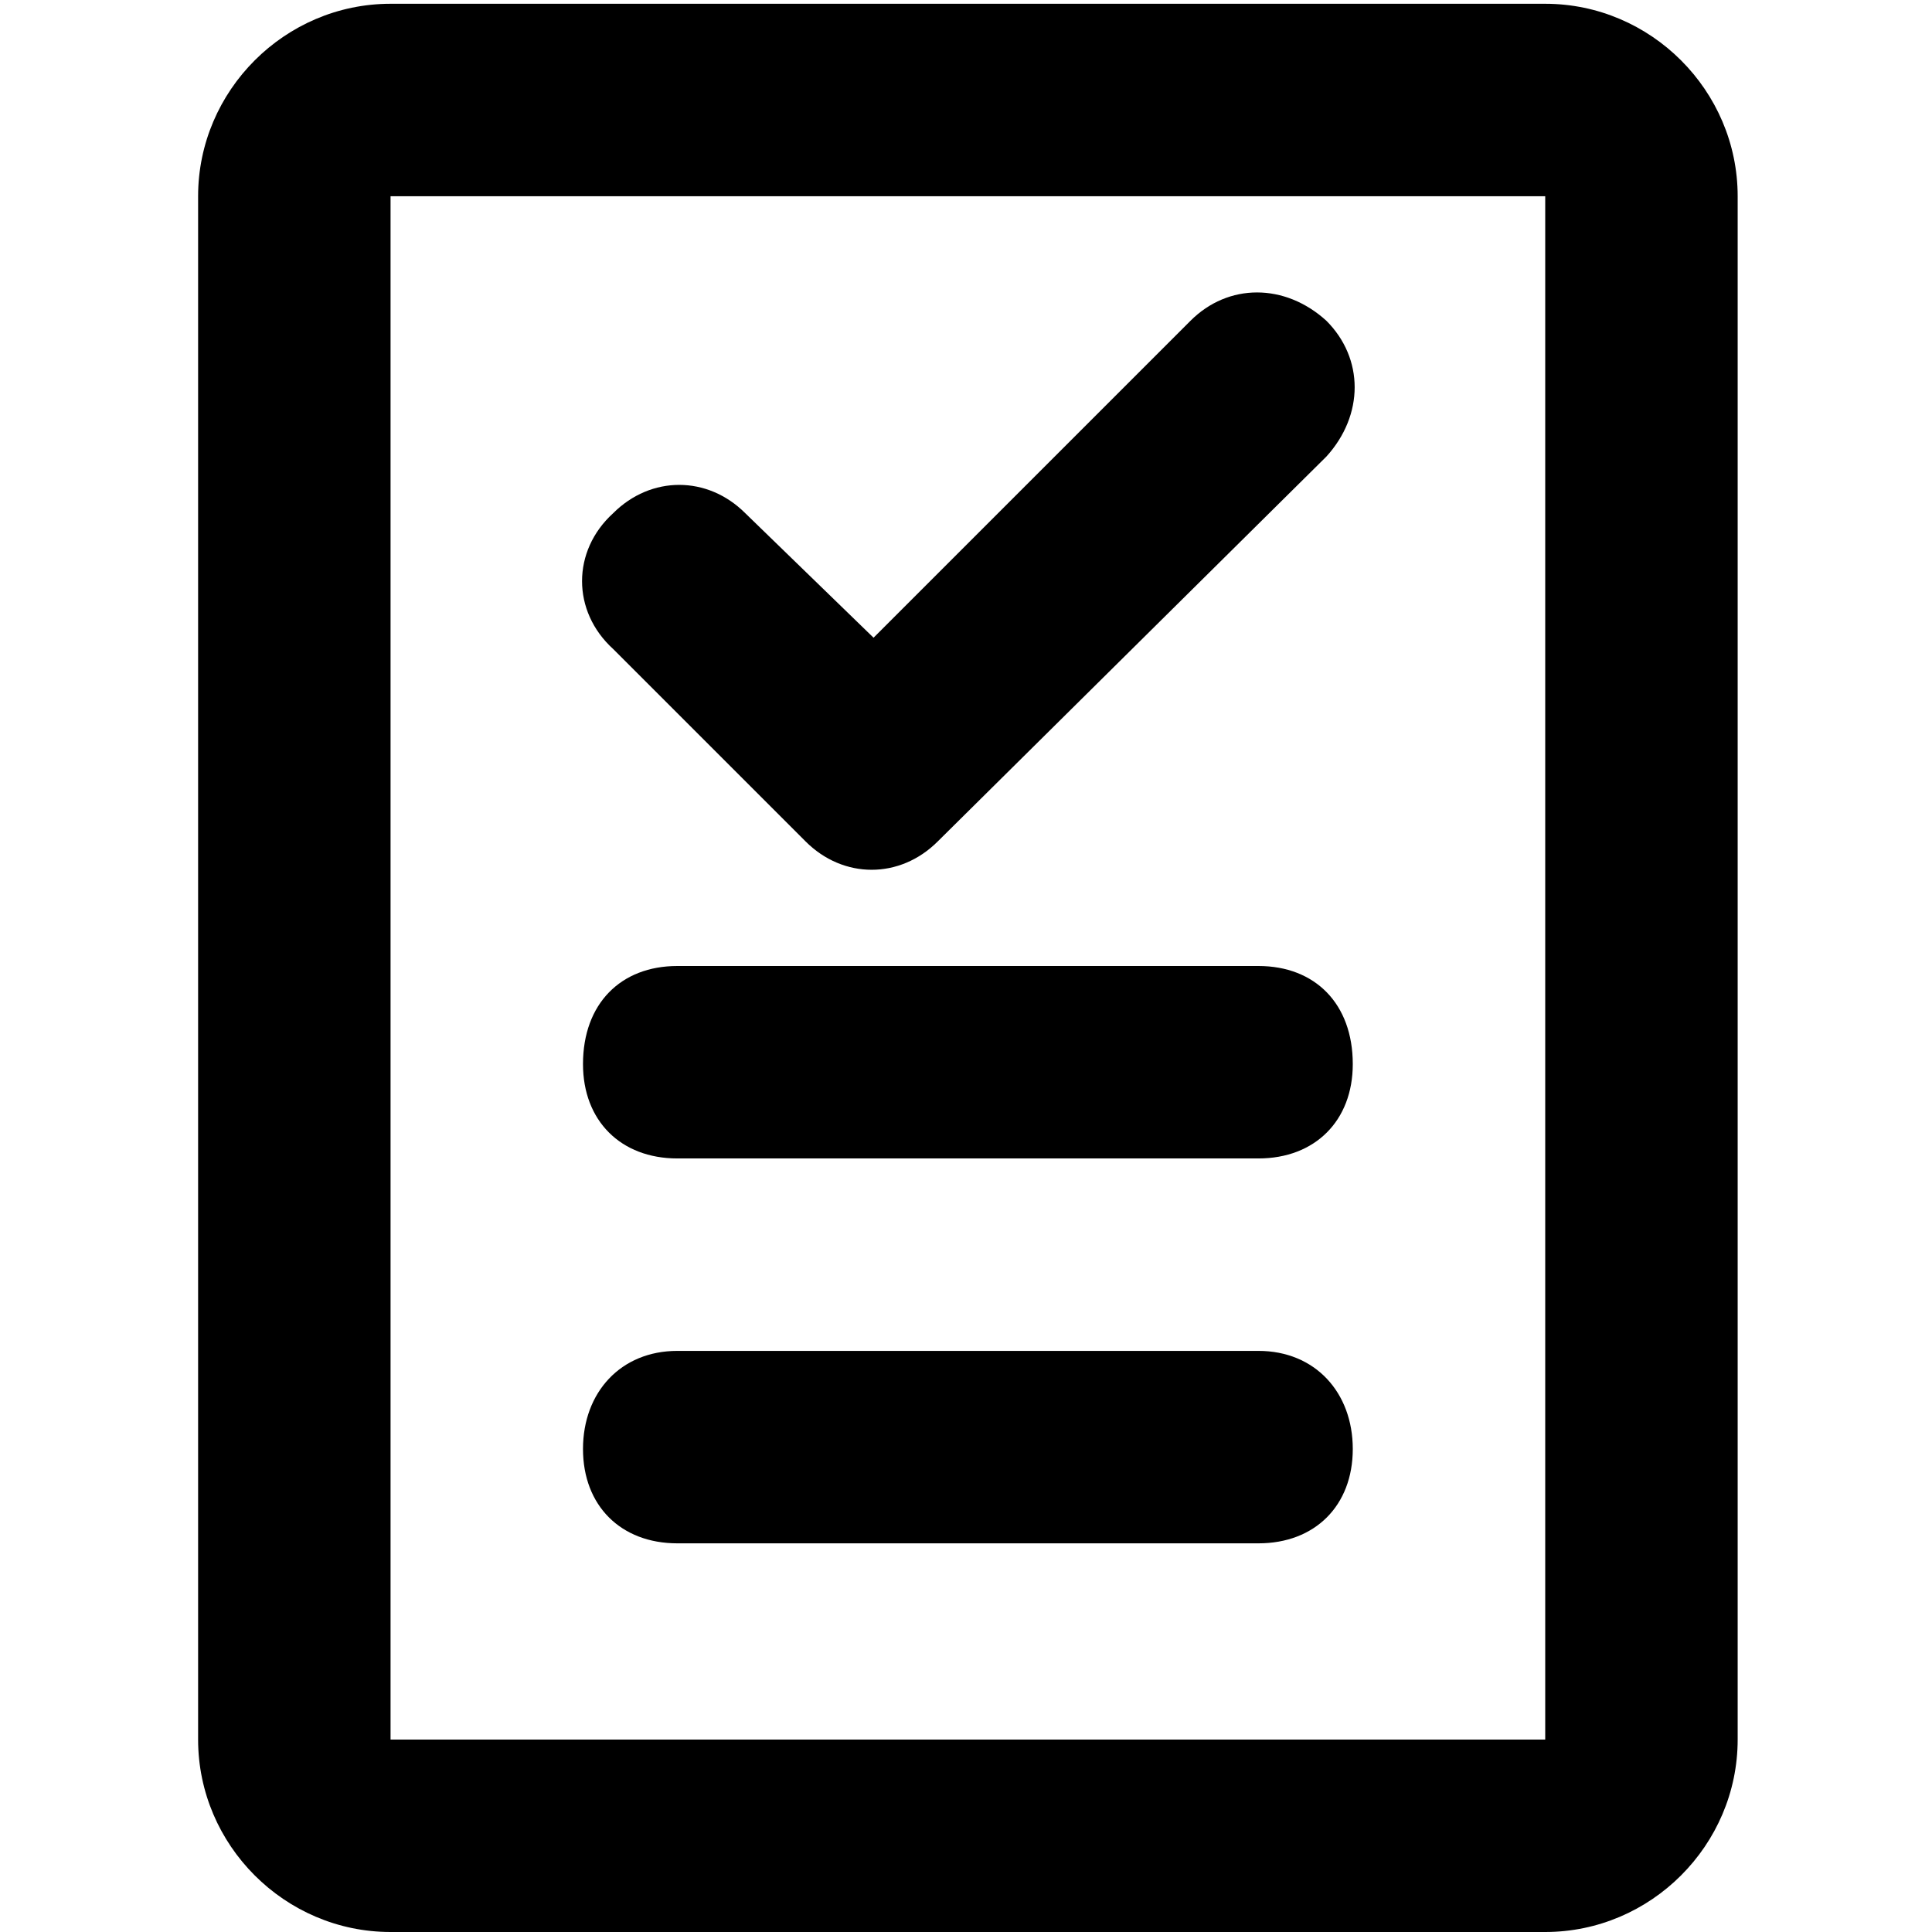 <svg xmlns="http://www.w3.org/2000/svg" viewBox="0 0 512 512">
	<path d="M213.5 223l-51-51c-11-10-11-26 0-36 10-10 25-10 35 0l34 33 84-84c10-10 25-10 36 0 10 10 10 25 0 36l-103 102c-10 10-25 10-35 0zm120 33c15 0 25 10 25 26 0 15-10 25-25 25h-154c-15 0-25-10-25-25 0-16 10-26 25-26h154zm0 102c15 0 25 11 25 26s-10 25-25 25h-154c-15 0-25-10-25-25s10-26 25-26h154zm76-357c28 0 51 23 51 51v409c0 28-23 51-51 51h-306c-28 0-51-23-51-51V52c0-28 23-51 51-51h306zm0 460V52h-306v409h306z"/>
</svg>